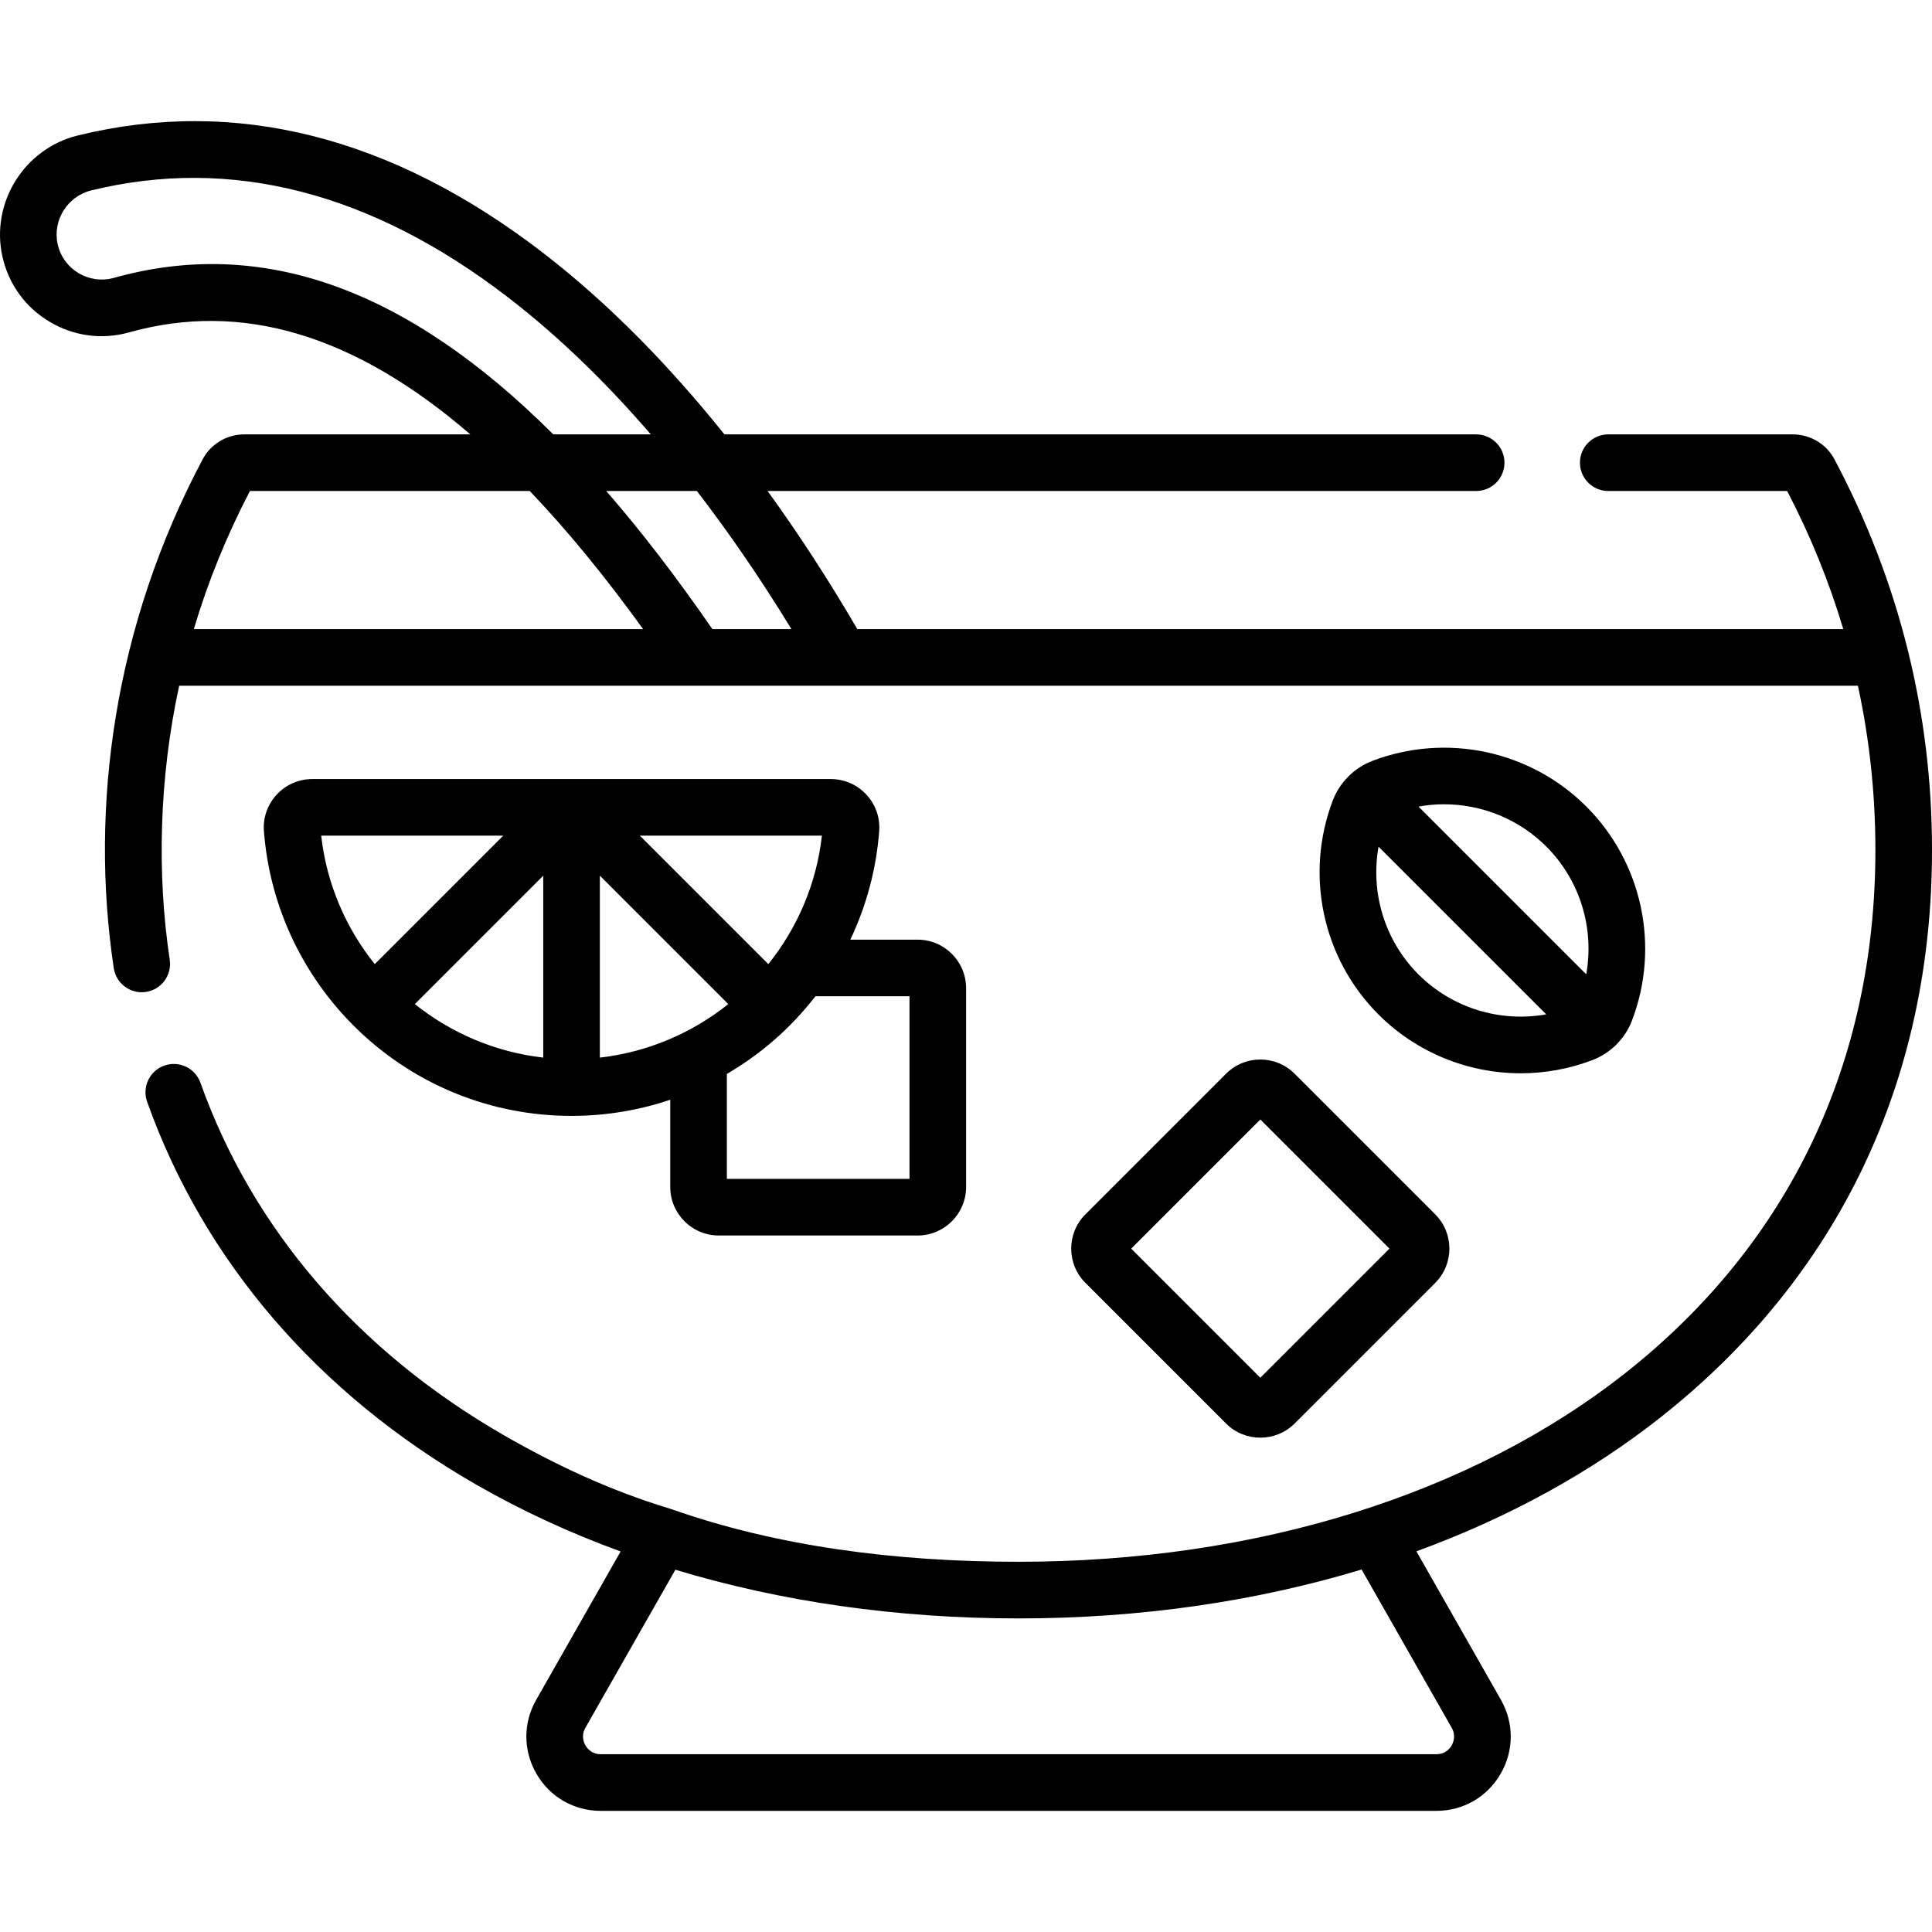 <svg id="Capa_1" enable-background="new 0 0 512 512" height="512" viewBox="0 0 512 512" width="512" xmlns="http://www.w3.org/2000/svg"><g><path d="m421.988 280.94c4.838-1.845 8.67-5.677 10.513-10.514 7.477-19.607 2.727-41.857-12.102-56.685-14.827-14.829-37.078-19.58-56.686-12.103-4.837 1.844-8.669 5.676-10.514 10.514-7.477 19.608-2.727 41.858 12.102 56.687 10.167 10.166 23.818 15.595 37.719 15.594 6.375.001 12.804-1.142 18.968-3.493zm-39.297-67.796c9.988 0 19.799 3.9 27.102 11.204 8.95 8.95 12.765 21.662 10.578 33.855l-44.454-44.453c2.25-.404 4.516-.606 6.774-.606zm-6.782 45.088c-8.95-8.95-12.765-21.663-10.578-33.855l44.434 44.433c-12.193 2.187-24.906-1.628-33.856-10.578z"/><path d="m324.912 284.548-37.262 37.262c-5.023 5.022-5.023 13.15 0 18.172l37.262 37.262c5.008 5.009 13.162 5.01 18.172 0l37.264-37.263c5.008-5.01 5.007-13.161-.001-18.171l-37.263-37.262c-5.02-5.02-13.15-5.022-18.172 0zm9.087 80.569-34.221-34.22 34.221-34.22 34.221 34.22z"/><path d="m220.171 206.457h-137.407c-7.464 0-13.391 6.361-12.821 13.809 3.198 41.854 38.179 75.456 81.524 75.456 9 0 17.818-1.469 26.158-4.281v23.129c0 7.085 5.764 12.85 12.85 12.85h52.701c7.086 0 12.85-5.765 12.85-12.85v-52.701c0-7.085-5.765-12.85-12.85-12.85h-17.827c4.252-8.952 6.872-18.672 7.643-28.753.569-7.443-5.352-13.809-12.821-13.809zm-135.051 15.001h48.24l-34.044 34.044c-7.652-9.554-12.761-21.239-14.196-34.044zm58.847 58.821c-12.711-1.448-24.429-6.519-34.033-14.182l34.033-34.033zm73.848-58.821c-1.435 12.805-6.545 24.49-14.197 34.044l-34.044-34.044zm-58.847 58.821v-48.214l34.032 34.032c-9.603 7.664-21.321 12.734-34.032 14.182zm82.058-16.26v48.401h-48.4v-27.815c8.702-5.08 16.664-11.815 23.472-20.585h24.928z"/><path d="m486.15 121.727c-2.17-4.08-6.4-6.61-11.04-6.61h-48.91c-4.14 0-7.5 3.36-7.5 7.5s3.36 7.5 7.5 7.5h47.41c6.19 11.86 11.14 24.08 14.88 36.61h-261.286c-7.529-12.891-15.486-25.157-23.786-36.61h187.782c4.14 0 7.5-3.36 7.5-7.5s-3.36-7.5-7.5-7.5h-199.22c-13.79-17.2-29.92-34.15-48.2-48.21-40.05-30.8-81.49-41.23-123.19-31-14.22 3.49-23.16 17.92-19.93 32.17 1.65 7.28 6.09 13.39 12.5 17.2 6.41 3.82 13.89 4.81 21.08 2.8 29.77-8.34 59.68.54 90.4 27.04h-59.9c-4.64 0-8.87 2.53-11.04 6.61-23.33 43.93-30.03 91.85-23.55 134.85.56 3.71 3.76 6.38 7.41 6.38.37 0 .75-.03 1.12-.09 4.1-.61 6.92-4.43 6.3-8.53-3.42-22.69-2.83-48.05 2.5-72.61h444.89c3.07 14.19 4.63 28.73 4.63 43.54 0 56.3-22.78 104.12-65.87 138.29-40.93 32.46-98.18 50.33-161.21 50.33-32.66 0-63.93-4.09-91.82-13.89-.21-.07-.43-.15-.65-.21-15.75-4.76-30.36-11.63-43.93-19.44-38.78-22.33-66.58-54.63-80.4-93.4-1.39-3.91-5.68-5.94-9.59-4.55-3.9 1.39-5.93 5.68-4.54 9.58 15.03 42.18 45.13 77.24 87.05 101.37 12.03 6.92 24.89 12.87 38.43 17.81l-22.37 39.31c-3.51 6.16-3.48 13.5.08 19.63s9.92 9.8 17.01 9.8h221.46c7.09 0 13.45-3.66 17.01-9.79 3.57-6.13 3.6-13.47.1-19.64l-22.4-39.35c24.27-8.86 46.27-20.88 65.09-35.81 46.81-37.12 71.55-89 71.55-150.04 0-36.4-8.7-71.24-25.85-103.54zm-276.413 45h-20.942c-9.564-13.843-18.866-25.947-28.138-36.61h24.019c8.721 11.329 17.115 23.59 25.061 36.61zm-179.547-93.09c-6.57 1.83-13.38-2.17-14.9-8.88-1.43-6.32 2.55-12.73 8.88-14.29 37.04-9.08 74.21.45 110.46 28.33 13.94 10.72 26.59 23.27 37.85 36.32h-25.85c-38.9-38.83-77.34-52.43-116.44-41.48zm36.05 56.48h74.144c9.933 10.402 19.845 22.476 30.05 36.61h-119.074c3.74-12.53 8.69-24.75 14.88-36.61zm318.48 327.77c1.2 2.12.38 3.98-.02 4.68-.41.7-1.62 2.32-4.05 2.32h-221.46c-2.42 0-3.63-1.62-4.04-2.33-.41-.69-1.22-2.55-.02-4.67l23.85-41.89c28.13 8.5 58.82 12.9 90.94 12.9 32.1 0 62.82-4.46 90.92-12.96z"/></g></svg>